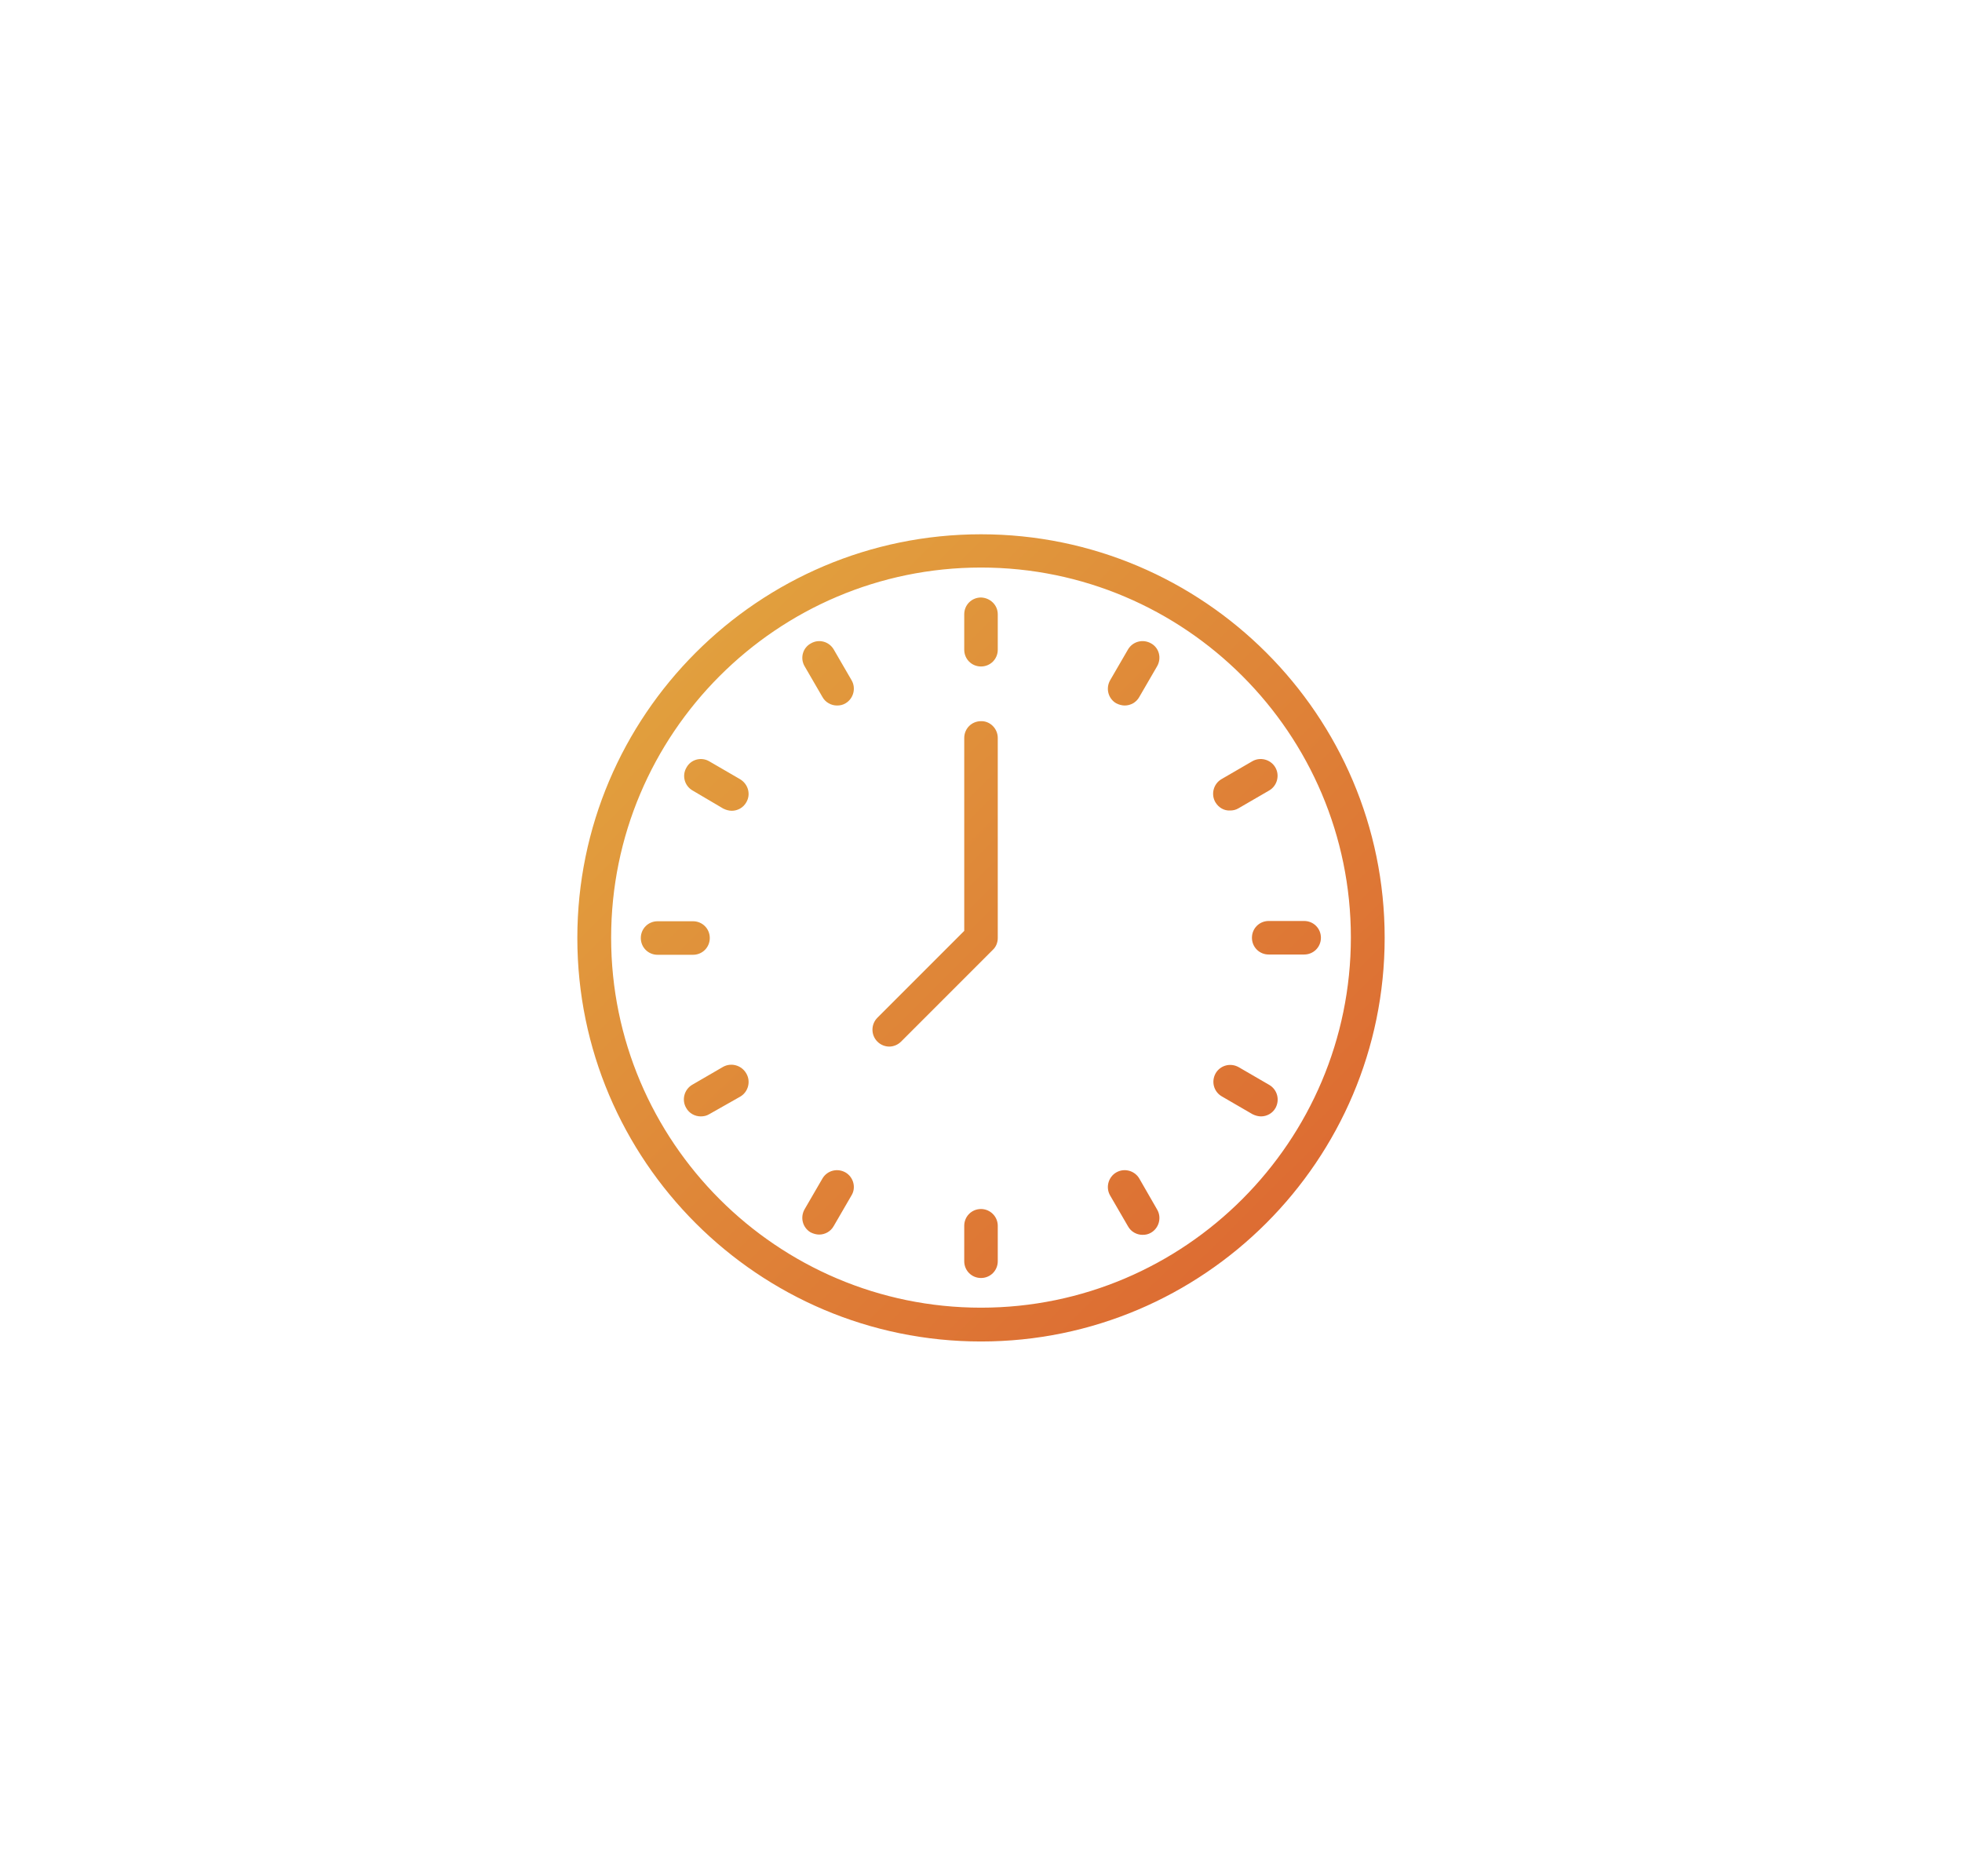 <?xml version="1.0" encoding="utf-8"?>
<!-- Generator: Adobe Illustrator 23.1.1, SVG Export Plug-In . SVG Version: 6.00 Build 0)  -->
<!DOCTYPE svg PUBLIC "-//W3C//DTD SVG 1.1//EN" "http://www.w3.org/Graphics/SVG/1.1/DTD/svg11.dtd">
<svg version="1.1" id="Layer_1" xmlns:x="http://ns.adobe.com/Extensibility/1.0/" xmlns:i="http://ns.adobe.com/AdobeIllustrator/10.0/" xmlns:graph="http://ns.adobe.com/Graphs/1.0/"
	 xmlns="http://www.w3.org/2000/svg" xmlns:xlink="http://www.w3.org/1999/xlink" x="0px" y="0px" width="71.4px" height="68.25px"
	 viewBox="0 0 71.4 68.25" style="enable-background:new 0 0 71.4 68.25;" xml:space="preserve">
<style type="text/css">
	.st0{fill:url(#SVGID_1_);}
</style>
<linearGradient id="SVGID_1_" gradientUnits="userSpaceOnUse" x1="23.001" y1="48.942" x2="48.949" y2="22.75" gradientTransform="matrix(1 0 0 -1 0 70.25)">
	<stop  offset="0" style="stop-color:#E2A53F"/>
	<stop  offset="1" style="stop-color:#DC6531"/>
</linearGradient>
<path class="st0" d="M35.7,19.44c-8.1,0-14.69,6.59-14.69,14.69S27.6,48.81,35.7,48.81s14.69-6.59,14.69-14.69
	S43.79,19.44,35.7,19.44z M35.7,47.58c-7.42,0-13.46-6.04-13.46-13.46s6.03-13.47,13.46-13.47c7.42,0,13.46,6.04,13.46,13.46
	S43.12,47.58,35.7,47.58z M36.31,26.85v7.28c0,0.16-0.06,0.32-0.18,0.43l-3.34,3.34c-0.12,0.12-0.28,0.18-0.43,0.18
	s-0.31-0.06-0.43-0.18c-0.24-0.24-0.24-0.63,0-0.87l3.16-3.16v-7.02c0-0.34,0.27-0.61,0.61-0.61
	C36.03,26.23,36.31,26.51,36.31,26.85z M36.31,22.35v1.29c0,0.34-0.27,0.61-0.61,0.61s-0.61-0.27-0.61-0.61v-1.29
	c0-0.34,0.27-0.61,0.61-0.61C36.03,21.75,36.31,22.01,36.31,22.35z M30.99,24.75c0.17,0.29,0.07,0.67-0.22,0.84
	c-0.1,0.06-0.2,0.08-0.31,0.08c-0.21,0-0.42-0.11-0.53-0.31l-0.65-1.12c-0.17-0.29-0.07-0.67,0.23-0.83
	c0.29-0.17,0.66-0.07,0.83,0.22L30.99,24.75z M27.16,29.19c-0.11,0.2-0.32,0.31-0.53,0.31c-0.1,0-0.21-0.03-0.31-0.08l-1.12-0.66
	c-0.29-0.17-0.39-0.54-0.22-0.83c0.16-0.3,0.54-0.4,0.83-0.23l1.12,0.65C27.23,28.53,27.33,28.9,27.16,29.19z M25.22,34.74h-1.29
	c-0.34,0-0.61-0.27-0.61-0.61c0-0.34,0.27-0.61,0.61-0.61h1.29c0.34,0,0.61,0.27,0.61,0.61C25.83,34.47,25.56,34.74,25.22,34.74z
	 M27.16,39.06c0.17,0.29,0.07,0.67-0.22,0.84l-1.13,0.64c-0.1,0.06-0.2,0.08-0.31,0.08c-0.21,0-0.42-0.11-0.53-0.31
	c-0.17-0.29-0.07-0.67,0.22-0.84l1.12-0.65C26.61,38.65,26.99,38.76,27.16,39.06z M30.99,43.49l-0.65,1.12
	c-0.11,0.2-0.32,0.31-0.53,0.31c-0.1,0-0.21-0.03-0.31-0.08c-0.29-0.17-0.39-0.54-0.22-0.84l0.65-1.12
	c0.17-0.29,0.54-0.39,0.84-0.22C31.06,42.83,31.16,43.21,30.99,43.49z M36.31,44.6v1.29c0,0.34-0.27,0.61-0.61,0.61
	s-0.61-0.27-0.61-0.61V44.6c0-0.34,0.27-0.61,0.61-0.61C36.03,43.99,36.31,44.26,36.31,44.6z M42.11,44.01
	c0.17,0.29,0.07,0.67-0.22,0.84c-0.1,0.06-0.2,0.08-0.31,0.08c-0.21,0-0.42-0.11-0.53-0.31l-0.65-1.12
	c-0.17-0.29-0.07-0.67,0.22-0.84c0.29-0.17,0.67-0.07,0.84,0.22L42.11,44.01z M46.42,40.31c-0.11,0.2-0.32,0.31-0.53,0.31
	c-0.1,0-0.21-0.03-0.31-0.08l-1.12-0.65c-0.29-0.17-0.39-0.54-0.22-0.84c0.17-0.29,0.54-0.39,0.84-0.22l1.12,0.65
	C46.48,39.65,46.58,40.01,46.42,40.31z M48.07,34.12c0,0.34-0.27,0.61-0.61,0.61h-1.29c-0.34,0-0.61-0.27-0.61-0.61
	s0.27-0.61,0.61-0.61h1.29C47.8,33.51,48.07,33.78,48.07,34.12z M44.23,29.19c-0.17-0.29-0.07-0.67,0.22-0.84l1.12-0.65
	c0.29-0.17,0.67-0.07,0.84,0.22c0.17,0.29,0.07,0.67-0.22,0.84l-1.12,0.65c-0.1,0.06-0.2,0.08-0.31,0.08
	C44.55,29.5,44.35,29.39,44.23,29.19z M42.11,24.24l-0.65,1.12c-0.11,0.2-0.32,0.31-0.53,0.31c-0.1,0-0.21-0.03-0.31-0.08
	c-0.29-0.17-0.39-0.54-0.22-0.84l0.65-1.12c0.17-0.29,0.54-0.39,0.84-0.22C42.18,23.57,42.28,23.94,42.11,24.24z"/>
</svg>
